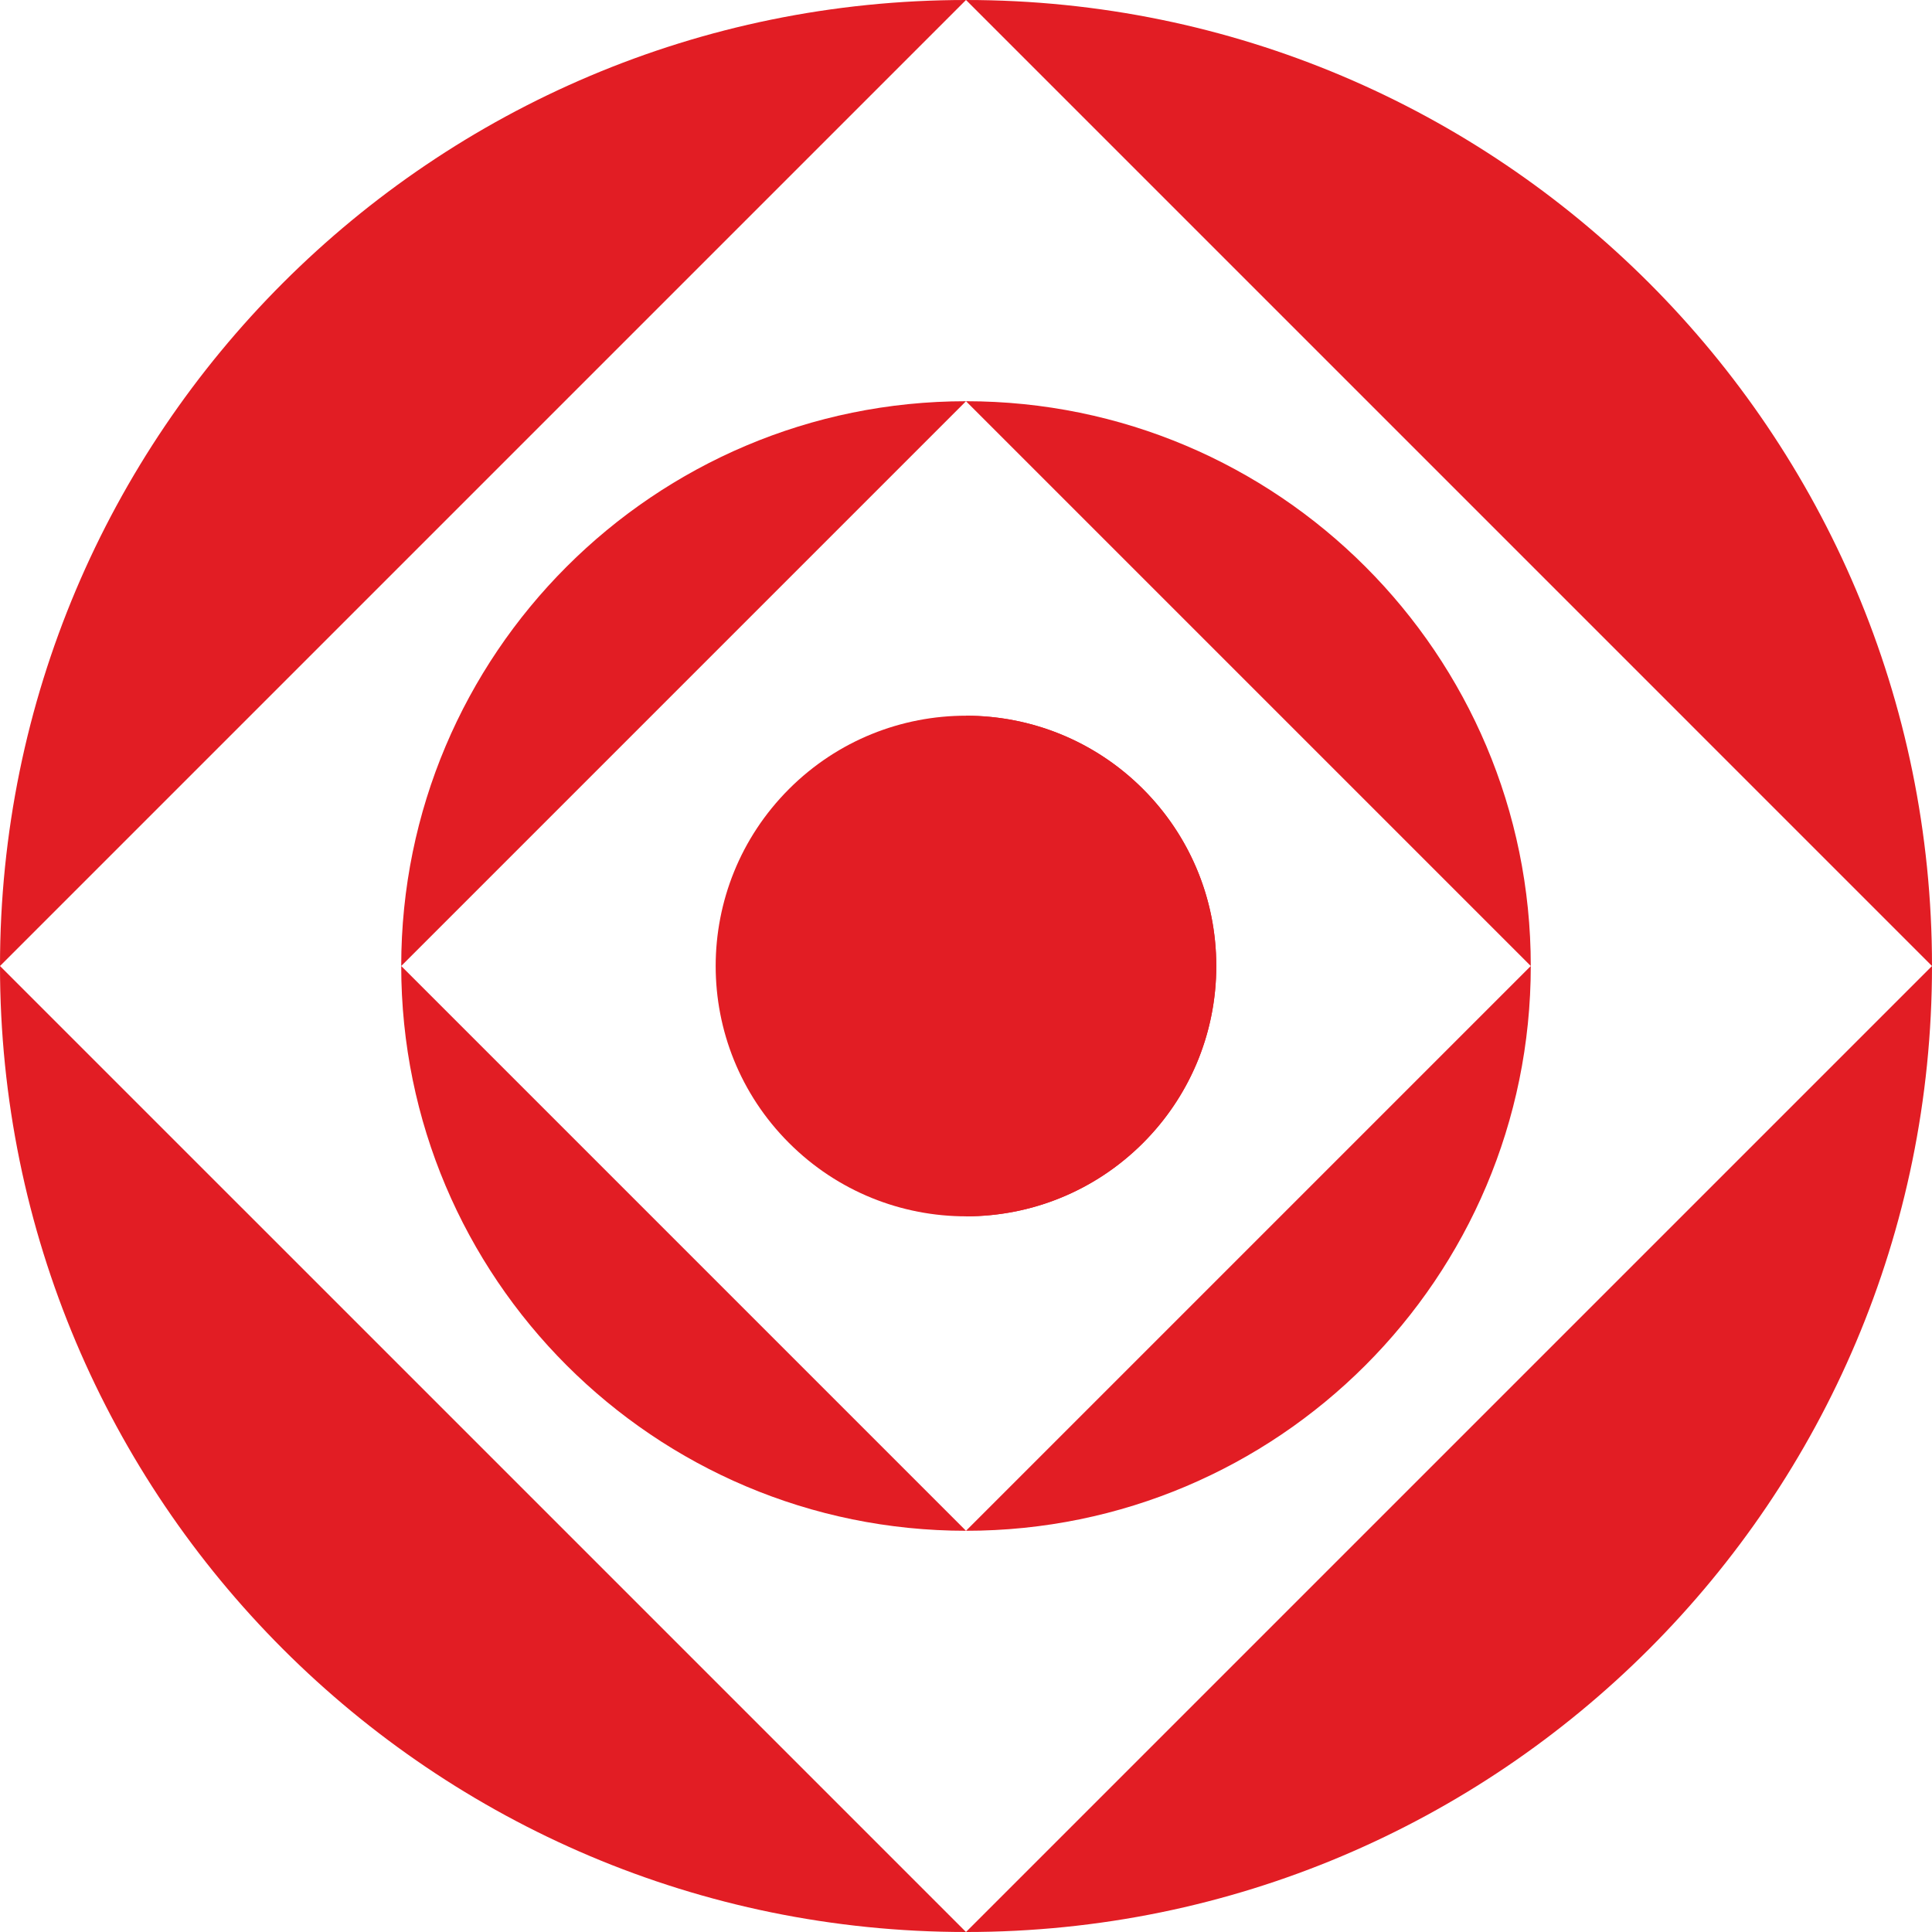 <svg fill="#e21d24" xmlns="http://www.w3.org/2000/svg" xmlns:xlink="http://www.w3.org/1999/xlink" x="0px" y="0px" viewBox="0 0 504.123 504.123" style="enable-background:new 0 0 504.123 504.123;" xml:space="preserve">
	<path d="M504.123,252.062c0,139.209-112.853,252.062-252.062,252.062"/>
	<path d="M0,252.062C0,112.853,112.853,0,252.062,0"/>
	<path d="M252.062,0C391.27,0,504.123,112.853,504.123,252.062"/>
	<path d="M252.062,504.123C112.853,504.123,0,391.27,0,252.062"/>
	<path d="M252.062,104.692c81.384,0,147.369,65.985,147.369,147.369"/>
	<path d="M252.062,399.431c-81.384,0-147.369-65.985-147.369-147.369"/>
	<path d="M104.692,252.062c0-81.384,65.985-147.369,147.369-147.369"/>
	<path d="M399.431,252.062c0,81.384-65.985,147.369-147.369,147.369"/>
	<path d="M298.228,205.871c25.521,25.521,25.521,66.859,0.016,92.373 c-25.505,25.521-66.844,25.521-92.373-0.016c-25.505-25.49-25.505-66.828,0.016-92.357 C231.4,180.374,272.738,180.374,298.228,205.871z"/>
	<path d="M252.046,186.762c36.108,0,65.323,29.215,65.323,65.323 c0.016,36.045-29.231,65.292-65.292,65.292"/>
</svg>